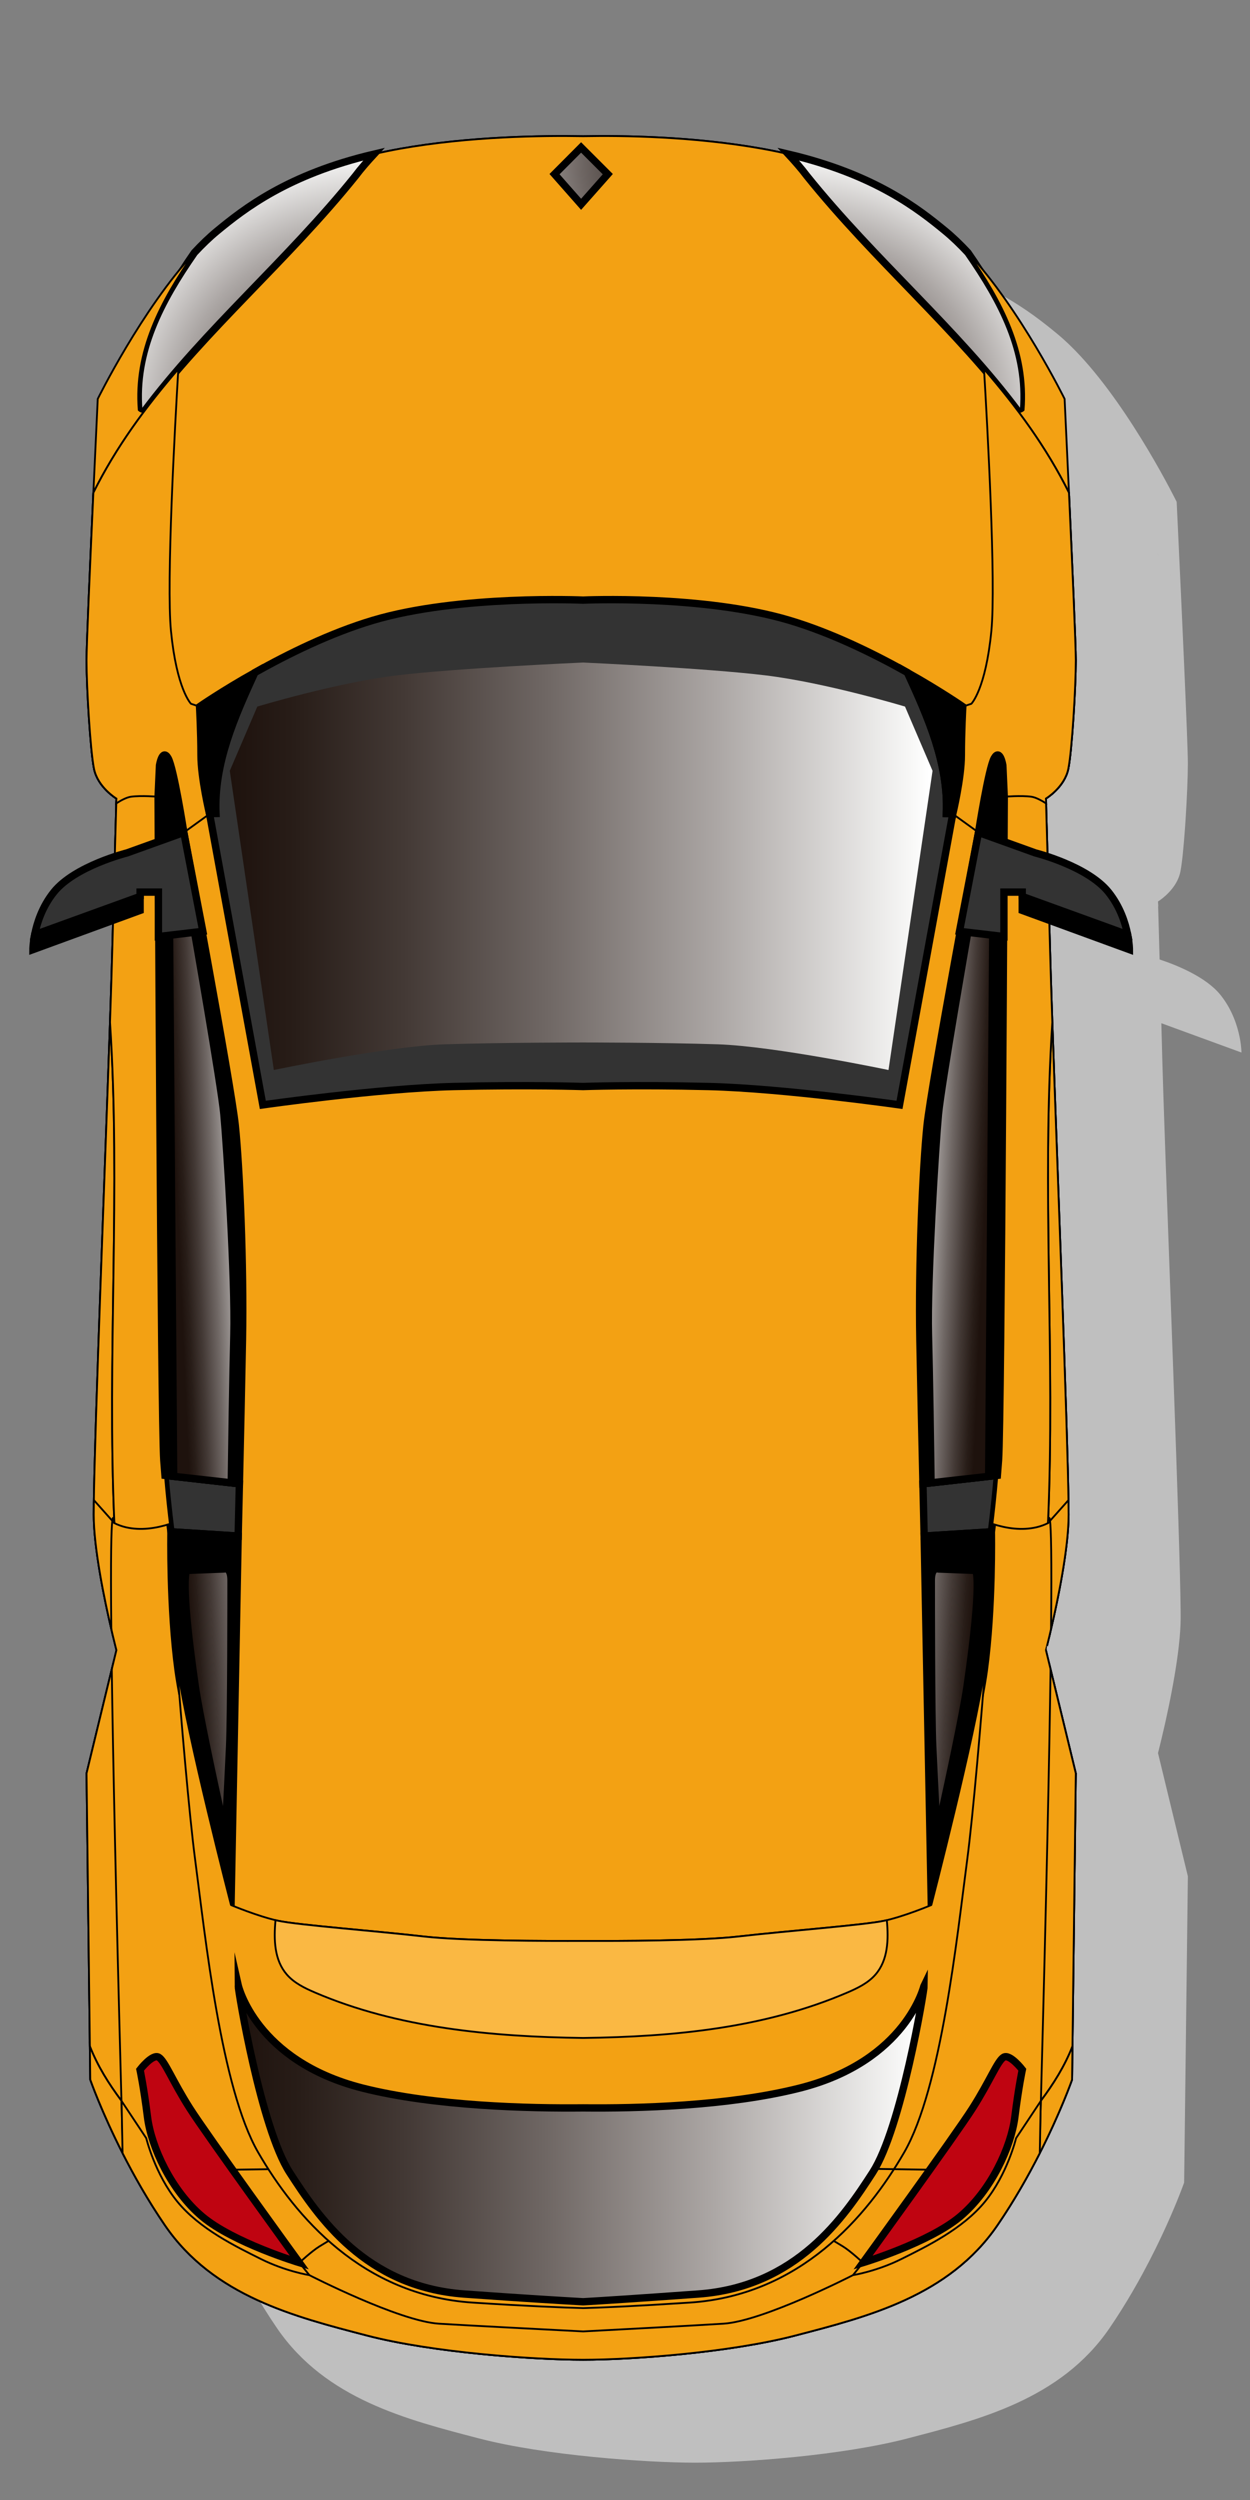 <?xml version="1.0" encoding="iso-8859-1"?>
<!-- Generator: Adobe Illustrator 16.0.2, SVG Export Plug-In . SVG Version: 6.00 Build 0)  -->
<!DOCTYPE svg PUBLIC "-//W3C//DTD SVG 1.1//EN" "http://www.w3.org/Graphics/SVG/1.1/DTD/svg11.dtd">
<svg version="1.1" id="Layer_1" xmlns="http://www.w3.org/2000/svg" xmlns:xlink="http://www.w3.org/1999/xlink" x="0px" y="0px"
	 width="170px" height="340px" viewBox="0 0 170 340" style="enable-background:new 0 0 170 340;" xml:space="preserve">
<rect x="0" y="0" width="170" height="340" fill="#808080" stroke="none"/>
<path style="fill:#BFBFBF;" d="M30.52,142.972c-0.008,0.286-0.017,0.588-0.024,0.897c-0.003,0.11-0.006,0.225-0.01,0.338
	c-0.006,0.232-0.013,0.468-0.021,0.711c-0.002,0.084-0.005,0.168-0.007,0.253c-0.009,0.281-0.017,0.571-0.026,0.866
	c-0.003,0.085-0.005,0.168-0.008,0.255c-0.011,0.35-0.021,0.71-0.032,1.078c-0.005,0.122-0.009,0.25-0.013,0.374
	c-0.009,0.291-0.019,0.585-0.028,0.886c-0.003,0.102-0.007,0.206-0.011,0.309c-0.01,0.321-0.021,0.648-0.031,0.98
	c-0.004,0.104-0.007,0.206-0.011,0.311c-0.028,0.899-0.061,1.834-0.094,2.805c-0.043,1.259-0.089,2.575-0.136,3.938
	c-0.001,0.021-0.002,0.042-0.003,0.063c-0.071,2.034-0.148,4.173-0.228,6.385c-0.001,0.036-0.003,0.072-0.004,0.107
	c-0.104,2.894-0.214,5.912-0.326,8.983c-0.009,0.235-0.017,0.469-0.025,0.703c-0.038,1.035-0.076,2.073-0.114,3.116
	c-0.219,6.021-0.442,12.14-0.642,17.854c-0.001,0.016-0.002,0.033-0.002,0.049c-0.026,0.747-0.053,1.484-0.078,2.217
	c0,0.008,0,0.016,0,0.023c-0.155,4.473-0.294,8.641-0.403,12.251c0,0.002,0,0.003,0,0.005c-0.128,4.209-0.215,7.652-0.243,9.928
	v0.01c-0.001,0.139-0.003,0.275-0.004,0.405c0,0.015,0,0.027-0.001,0.04c-0.002,0.318-0.004,0.615-0.004,0.877
	c0,0.256,0.006,0.521,0.015,0.793c0.002,0.079,0.006,0.159,0.01,0.239c0.009,0.213,0.02,0.43,0.033,0.649
	c0.004,0.07,0.008,0.138,0.013,0.207c0.02,0.284,0.042,0.573,0.068,0.867c0.005,0.063,0.013,0.127,0.019,0.19
	c0.022,0.239,0.047,0.481,0.074,0.727c0.01,0.091,0.02,0.183,0.029,0.274c0.03,0.26,0.062,0.521,0.096,0.785
	c0.007,0.049,0.012,0.098,0.018,0.146c0.041,0.311,0.084,0.622,0.129,0.936c0.013,0.086,0.025,0.172,0.038,0.257
	c0.036,0.243,0.073,0.489,0.112,0.733c0.013,0.086,0.025,0.172,0.04,0.258c0.05,0.315,0.102,0.631,0.155,0.945
	c0.006,0.037,0.014,0.073,0.02,0.109c0.048,0.281,0.098,0.563,0.147,0.841c0.018,0.093,0.034,0.185,0.052,0.278
	c0.045,0.25,0.091,0.498,0.138,0.744c0.012,0.064,0.023,0.129,0.037,0.192c0.059,0.308,0.118,0.611,0.178,0.912
	c0.012,0.062,0.024,0.122,0.037,0.185c0.049,0.246,0.098,0.487,0.147,0.727c0.016,0.074,0.03,0.148,0.046,0.221
	c0.121,0.588,0.242,1.15,0.359,1.682c0.011,0.048,0.021,0.095,0.032,0.142c0.054,0.243,0.105,0.478,0.158,0.706
	c0.005,0.021,0.01,0.045,0.015,0.066c0.491,2.166,0.869,3.615,0.869,3.615l-4.063,16.762l0.509,41.651c0,0,0.021,0.062,0.059,0.166
	c0.006,0.019,0.012,0.031,0.019,0.052c0.046,0.125,0.11,0.301,0.196,0.527c0.009,0.025,0.021,0.053,0.03,0.078
	c0.036,0.096,0.075,0.198,0.117,0.309c0.013,0.033,0.025,0.066,0.04,0.102c0.048,0.125,0.1,0.258,0.155,0.4
	c0.009,0.021,0.017,0.039,0.024,0.062c0.067,0.168,0.139,0.349,0.215,0.539c0.01,0.024,0.021,0.051,0.032,0.075
	c0.064,0.162,0.134,0.332,0.206,0.508c0.021,0.052,0.043,0.105,0.065,0.158c0.072,0.174,0.147,0.354,0.227,0.541
	c0.017,0.041,0.034,0.08,0.052,0.123c0.099,0.234,0.203,0.479,0.313,0.731c0.006,0.013,0.012,0.028,0.018,0.041
	c0.099,0.228,0.203,0.466,0.31,0.707c0.03,0.067,0.061,0.136,0.091,0.203c0.095,0.212,0.191,0.429,0.292,0.649
	c0.027,0.061,0.054,0.119,0.082,0.181c0.256,0.562,0.531,1.153,0.825,1.769c0.036,0.073,0.072,0.148,0.109,0.223
	c0.116,0.242,0.236,0.488,0.358,0.736c0.039,0.078,0.076,0.156,0.114,0.234c0.145,0.29,0.29,0.583,0.441,0.88l0.001,0.003
	c0.376,0.739,0.775,1.502,1.197,2.282c0.017,0.033,0.035,0.065,0.053,0.099c0.415,0.766,0.852,1.545,1.311,2.336
	c0.025,0.045,0.052,0.088,0.076,0.131c0.462,0.793,0.944,1.593,1.448,2.396c0.022,0.035,0.044,0.07,0.066,0.104
	c0.517,0.821,1.054,1.646,1.615,2.465c6.604,9.652,17.667,12.433,27.46,14.988c8.931,2.33,22.756,3.295,29.373,3.299
	c-0.015,0-0.015,0,0.038,0s0.054,0,0.037,0c6.616-0.004,19.909-0.969,28.839-3.299c9.793-2.556,20.857-5.336,27.46-14.988
	c0.562-0.819,1.1-1.644,1.615-2.465c0.022-0.033,0.045-0.068,0.067-0.104c0.504-0.804,0.985-1.604,1.448-2.396
	c0.024-0.043,0.05-0.086,0.075-0.131c0.459-0.791,0.897-1.572,1.313-2.34c0.016-0.031,0.033-0.061,0.049-0.091
	c0.592-1.095,1.14-2.157,1.64-3.169c0.039-0.078,0.077-0.156,0.115-0.234c0.123-0.248,0.242-0.494,0.359-0.736
	c0.036-0.074,0.073-0.149,0.107-0.223c0.295-0.615,0.57-1.207,0.827-1.769c0.027-0.062,0.054-0.119,0.08-0.179
	c0.104-0.226,0.202-0.445,0.298-0.661c0.027-0.063,0.056-0.124,0.082-0.185c0.108-0.246,0.214-0.486,0.314-0.717
	c0.006-0.013,0.012-0.027,0.017-0.04c0.11-0.253,0.214-0.497,0.313-0.731c0.018-0.043,0.035-0.082,0.052-0.123
	c0.079-0.188,0.154-0.367,0.226-0.541c0.022-0.053,0.044-0.106,0.065-0.158c0.073-0.176,0.142-0.346,0.207-0.508
	c0.01-0.024,0.021-0.051,0.031-0.075c0.077-0.19,0.148-0.371,0.216-0.539c0.008-0.022,0.015-0.041,0.023-0.062
	c0.057-0.143,0.107-0.275,0.156-0.4c0.014-0.034,0.026-0.067,0.039-0.1c0.045-0.119,0.088-0.229,0.126-0.332
	c0.006-0.015,0.012-0.03,0.019-0.045c0.087-0.232,0.153-0.412,0.199-0.539c0.008-0.021,0.013-0.033,0.02-0.052
	c0.038-0.104,0.059-0.166,0.059-0.166l0.056-4.528l0.452-37.123l-2.811-11.594l-1.252-5.168c0,0,0.027-0.104,0.076-0.298
	c0.031-0.129,0.075-0.298,0.126-0.503c0.157-0.635,0.395-1.615,0.667-2.814c0.005-0.021,0.01-0.043,0.015-0.065
	c0.03-0.134,0.061-0.267,0.091-0.406c0.024-0.104,0.048-0.216,0.072-0.323c0.007-0.035,0.015-0.068,0.023-0.103
	c0.119-0.546,0.243-1.124,0.369-1.728c0.011-0.051,0.021-0.104,0.032-0.155c0.052-0.255,0.105-0.515,0.158-0.776
	c0.011-0.057,0.022-0.111,0.034-0.169c0.061-0.307,0.122-0.616,0.182-0.932c0.008-0.042,0.017-0.084,0.023-0.126
	c0.051-0.268,0.101-0.537,0.15-0.809c0.016-0.084,0.031-0.168,0.047-0.252c0.053-0.293,0.104-0.587,0.154-0.882
	c0.004-0.024,0.009-0.048,0.014-0.071c0.054-0.32,0.106-0.641,0.157-0.961c0.014-0.08,0.025-0.158,0.037-0.238
	c0.04-0.252,0.079-0.506,0.116-0.758c0.011-0.08,0.023-0.158,0.035-0.237c0.045-0.317,0.089-0.634,0.13-0.947
	c0.005-0.042,0.01-0.083,0.016-0.125c0.034-0.271,0.067-0.541,0.098-0.808c0.01-0.088,0.02-0.176,0.028-0.262
	c0.027-0.248,0.053-0.494,0.075-0.738c0.006-0.062,0.012-0.123,0.019-0.185c0.026-0.296,0.049-0.586,0.068-0.87
	c0.004-0.066,0.007-0.132,0.013-0.197c0.014-0.225,0.024-0.445,0.033-0.662c0.003-0.077,0.007-0.155,0.01-0.231
	c0.009-0.272,0.015-0.539,0.015-0.796c0-0.268-0.002-0.572-0.005-0.898v-0.006c-0.047-5.16-0.459-17.396-0.94-30.839
	c-0.036-0.985-0.072-1.978-0.107-2.975s-0.072-1.998-0.108-3c-0.018-0.502-0.037-1.003-0.055-1.505
	c-0.091-2.51-0.184-5.024-0.274-7.506c-0.034-0.935-0.067-1.863-0.101-2.786c-0.026-0.714-0.052-1.422-0.078-2.127
	c-0.009-0.261-0.02-0.522-0.028-0.782c-0.019-0.509-0.037-1.015-0.055-1.518c-0.01-0.266-0.02-0.53-0.029-0.795
	c-0.017-0.465-0.033-0.928-0.05-1.388c-0.006-0.172-0.013-0.345-0.019-0.516c-0.052-1.433-0.103-2.835-0.15-4.198
	c-0.001-0.026-0.002-0.053-0.003-0.08c-0.024-0.689-0.048-1.368-0.072-2.035c0-0.021-0.001-0.042-0.002-0.063
	c-0.048-1.363-0.093-2.679-0.136-3.938c-0.05-1.455-0.096-2.832-0.139-4.122c-0.003-0.09-0.005-0.181-0.008-0.271
	c-0.042-1.283-0.079-2.477-0.11-3.563c0-0.016,0-0.033-0.001-0.05c-0.011-0.325-0.02-0.639-0.027-0.944
	c-0.002-0.054-0.003-0.109-0.005-0.162c-0.009-0.329-0.019-0.648-0.025-0.952c-0.035-1.323-0.067-2.588-0.101-3.81l10.896,3.987
	c0,0,0-0.818-0.237-2.035c-0.308-1.564-1.007-3.788-2.606-5.786c-1.976-2.471-6.008-4.081-8.287-4.834
	c-0.064-2.364-0.119-4.281-0.157-5.622c-0.02-0.703-0.034-1.232-0.046-1.614c0.008,0.005,0.016,0.009,0.022,0.013
	c-0.026-0.429-0.04-0.659-0.04-0.664v-0.002c0,0,0.486-0.291,1.075-0.832c0.758-0.695,1.686-1.802,1.972-3.231
	c0.031-0.152,0.061-0.328,0.091-0.522c0.002-0.009,0.003-0.014,0.004-0.023c0.012-0.068,0.021-0.151,0.032-0.223
	c0.018-0.125,0.036-0.248,0.054-0.386c0.016-0.116,0.03-0.243,0.046-0.367c0.014-0.119,0.028-0.236,0.043-0.363
	c0.016-0.142,0.031-0.293,0.048-0.444c0.008-0.083,0.017-0.159,0.025-0.245h-0.001c0.102-0.991,0.196-2.127,0.282-3.325
	c0.026-0.358,0.051-0.721,0.075-1.086c0.189-2.921,0.316-5.969,0.316-7.747c0-1.402-0.236-7.231-0.523-13.776
	c-0.079-1.785-0.161-3.624-0.243-5.44c-0.054-1.211-0.109-2.412-0.162-3.581c-0.317-6.945-0.595-12.759-0.595-12.759
	s-5.991-12.197-13.145-19.893c-1.018-1.095-2.059-2.1-3.109-2.964c-3.579-2.945-9.532-7.674-21.324-10.439
	c-1.133-0.266-2.319-0.514-3.565-0.736c-9.352-1.67-18.877-1.803-24.336-1.698c-5.459-0.105-15.519,0.028-24.871,1.698
	c-1.247,0.222-2.432,0.47-3.564,0.736c-11.792,2.765-17.746,7.494-21.324,10.439c-1.051,0.864-2.093,1.869-3.111,2.964
	c-7.151,7.696-13.143,19.893-13.143,19.893s-0.277,5.814-0.595,12.759c-0.429,9.352-0.93,20.757-0.93,22.797
	c0,2.743,0.303,8.499,0.675,12.158h-0.001c0.009,0.088,0.018,0.166,0.026,0.251c0.016,0.149,0.031,0.297,0.047,0.437
	c0.015,0.129,0.029,0.247,0.043,0.368c0.016,0.122,0.03,0.249,0.046,0.363c0.018,0.137,0.035,0.259,0.054,0.383
	c0.012,0.083,0.023,0.173,0.036,0.249c0.029,0.194,0.06,0.37,0.091,0.522c0.508,2.54,3.047,4.063,3.047,4.063
	s-0.014,0.232-0.04,0.666c0.007-0.004,0.014-0.008,0.021-0.013c-0.031,1.11-0.104,3.632-0.202,7.236
	c-2.279,0.753-6.312,2.363-8.288,4.834c-1.599,1.998-2.298,4.222-2.605,5.786c-0.238,1.217-0.238,2.035-0.238,2.035l10.897-3.987
	C30.587,140.384,30.554,141.649,30.52,142.972 M159.219,78.365c-0.024-0.045-0.052-0.09-0.076-0.135
	c-0.037-0.065-0.069-0.134-0.106-0.199C159.1,78.143,159.158,78.254,159.219,78.365 M157.669,75.735
	c-0.063-0.101-0.127-0.202-0.189-0.303c-0.053-0.084-0.101-0.171-0.153-0.254C157.442,75.362,157.554,75.55,157.669,75.735
	 M94.55,334.926c0.086,0,0.042,0.002,0,0.002C94.507,334.928,94.464,334.926,94.55,334.926 M29.422,78.232
	c-0.024,0.044-0.052,0.088-0.077,0.133c0.063-0.11,0.121-0.223,0.184-0.333C29.491,78.097,29.459,78.167,29.422,78.232
	 M30.896,75.735c0.114-0.185,0.226-0.373,0.343-0.557c-0.053,0.084-0.102,0.171-0.153,0.254
	C31.022,75.533,30.959,75.634,30.896,75.735"/>
<path style="fill:#FEF673;" d="M145.33,205.99c0-9.941-2.107-60.961-2.528-77.018c-0.318-12.198-0.556-20.366-0.556-20.366
	s2.539-1.524,3.047-4.064s1.017-11.175,1.017-14.731c0-2.04-0.501-13.445-0.93-22.797c-8.366-16.84-23.57-28.076-35.638-43.078
	c-0.772-1.029-1.642-2.009-2.535-2.977c-1.133-0.266-2.318-0.513-3.564-0.736c-9.353-1.67-18.877-1.803-24.336-1.698
	c-5.459-0.105-15.52,0.028-24.87,1.698c-1.247,0.223-2.434,0.47-3.566,0.736c-0.893,0.968-1.763,1.948-2.535,2.977
	C36.27,38.938,21.064,50.174,12.697,67.014c-0.427,9.352-0.929,20.757-0.929,22.797c0,3.556,0.508,12.191,1.016,14.731
	s3.048,4.064,3.048,4.064s-0.236,8.168-0.556,20.366c-0.421,16.057-2.529,67.077-2.529,77.018c0,6.613,3.085,18.428,3.085,18.428
	l-4.063,16.762l0.508,41.652c0,0,3.556,10.158,10.159,19.809c6.603,9.652,17.667,12.433,27.46,14.988
	c8.93,2.33,22.756,3.295,29.373,3.299c-0.016,0-0.015,0,0.038,0c0.052,0,0.053,0,0.037,0c6.615-0.004,19.908-0.969,28.839-3.299
	c9.793-2.556,20.856-5.336,27.46-14.988c6.604-9.65,10.158-19.809,10.158-19.809l0.509-41.652l-4.063-16.762
	C142.246,224.418,145.33,212.604,145.33,205.99 M79.307,320.928c-0.043,0-0.087,0,0-0.002
	C79.393,320.928,79.35,320.928,79.307,320.928"/>
<path style="fill:none;stroke:#000000;stroke-width:0.25;stroke-miterlimit:10;" d="M145.33,205.99
	c0-9.941-2.107-60.961-2.528-77.018c-0.318-12.198-0.556-20.366-0.556-20.366s2.539-1.524,3.047-4.064s1.017-11.175,1.017-14.731
	c0-2.04-0.501-13.445-0.93-22.797c-8.366-16.84-23.57-28.076-35.638-43.078c-0.772-1.029-1.642-2.009-2.535-2.977
	c-1.133-0.266-2.318-0.513-3.564-0.736c-9.353-1.67-18.877-1.803-24.336-1.698c-5.459-0.105-15.52,0.028-24.87,1.698
	c-1.247,0.223-2.434,0.47-3.566,0.736c-0.893,0.968-1.763,1.948-2.535,2.977C36.27,38.938,21.064,50.174,12.697,67.014
	c-0.427,9.352-0.929,20.757-0.929,22.797c0,3.556,0.508,12.191,1.016,14.731s3.048,4.064,3.048,4.064s-0.236,8.168-0.556,20.366
	c-0.421,16.057-2.529,67.077-2.529,77.018c0,6.613,3.085,18.428,3.085,18.428l-4.063,16.762l0.508,41.652
	c0,0,3.556,10.158,10.159,19.809c6.603,9.652,17.667,12.433,27.46,14.988c8.93,2.33,22.756,3.295,29.373,3.299
	c-0.016,0-0.015,0,0.038,0c0.052,0,0.053,0,0.037,0c6.615-0.004,19.908-0.969,28.839-3.299c9.793-2.556,20.856-5.336,27.46-14.988
	c6.604-9.65,10.158-19.809,10.158-19.809l0.509-41.652l-4.063-16.762C142.246,224.418,145.33,212.604,145.33,205.99z
	 M79.307,320.928c-0.043,0-0.087,0,0-0.002C79.393,320.928,79.35,320.928,79.307,320.928z"/>
<path style="fill:#F3A113;" d="M145.33,205.99c0-9.941-2.107-60.961-2.528-77.018c-0.318-12.198-0.556-20.366-0.556-20.366
	s2.539-1.524,3.047-4.064s1.017-11.175,1.017-14.731c0-2.04-0.501-13.445-0.93-22.797c-8.366-16.84-23.57-28.076-35.638-43.078
	c-0.772-1.029-1.642-2.009-2.535-2.977c-1.133-0.266-2.318-0.513-3.564-0.736c-9.353-1.67-18.877-1.803-24.336-1.698
	c-5.459-0.105-15.52,0.028-24.87,1.698c-1.247,0.223-2.434,0.47-3.566,0.736c-0.893,0.968-1.763,1.948-2.535,2.977
	C36.27,38.938,21.064,50.174,12.697,67.014c-0.427,9.352-0.929,20.757-0.929,22.797c0,3.556,0.508,12.191,1.016,14.731
	s3.048,4.064,3.048,4.064s-0.236,8.168-0.556,20.366c-0.421,16.057-2.529,67.077-2.529,77.018c0,6.613,3.085,18.428,3.085,18.428
	l-4.063,16.762l0.508,41.652c0,0,3.556,10.158,10.159,19.809c6.603,9.652,17.667,12.433,27.46,14.988
	c8.93,2.33,22.756,3.295,29.373,3.299c-0.016,0-0.015,0,0.038,0c0.052,0,0.053,0,0.037,0c6.615-0.004,19.908-0.969,28.839-3.299
	c9.793-2.556,20.856-5.336,27.46-14.988c6.604-9.65,10.158-19.809,10.158-19.809l0.509-41.652l-4.063-16.762
	C142.246,224.418,145.33,212.604,145.33,205.99 M79.307,320.928c-0.043,0-0.087,0,0-0.002
	C79.393,320.928,79.35,320.928,79.307,320.928"/>
<path style="fill:none;stroke:#000000;stroke-width:0.25;stroke-miterlimit:10;" d="M145.33,205.99
	c0-9.941-2.107-60.961-2.528-77.018c-0.318-12.198-0.556-20.366-0.556-20.366s2.539-1.524,3.047-4.064s1.017-11.175,1.017-14.731
	c0-2.04-0.501-13.445-0.93-22.797c-8.366-16.84-23.57-28.076-35.638-43.078c-0.772-1.029-1.642-2.009-2.535-2.977
	c-1.133-0.266-2.318-0.513-3.564-0.736c-9.353-1.67-18.877-1.803-24.336-1.698c-5.459-0.105-15.52,0.028-24.87,1.698
	c-1.247,0.223-2.434,0.47-3.566,0.736c-0.893,0.968-1.763,1.948-2.535,2.977C36.27,38.938,21.064,50.174,12.697,67.014
	c-0.427,9.352-0.929,20.757-0.929,22.797c0,3.556,0.508,12.191,1.016,14.731s3.048,4.064,3.048,4.064s-0.236,8.168-0.556,20.366
	c-0.421,16.057-2.529,67.077-2.529,77.018c0,6.613,3.085,18.428,3.085,18.428l-4.063,16.762l0.508,41.652
	c0,0,3.556,10.158,10.159,19.809c6.603,9.652,17.667,12.433,27.46,14.988c8.93,2.33,22.756,3.295,29.373,3.299
	c-0.016,0-0.015,0,0.038,0c0.052,0,0.053,0,0.037,0c6.615-0.004,19.908-0.969,28.839-3.299c9.793-2.556,20.856-5.336,27.46-14.988
	c6.604-9.65,10.158-19.809,10.158-19.809l0.509-41.652l-4.063-16.762C142.246,224.418,145.33,212.604,145.33,205.99z
	 M79.307,320.928c-0.043,0-0.087,0,0-0.002C79.393,320.928,79.35,320.928,79.307,320.928z"/>
<path style="fill:none;stroke:#000000;stroke-width:0.25;stroke-miterlimit:10;" d="M23.25,215.715c0,0,0.07,0.993,0.195,2.666
	c-0.046-0.902-0.082-1.777-0.109-2.611L23.25,215.715z"/>
<path style="fill:#333333;" d="M22.437,200.65c0.371,4.432,0.813,7.674,0.813,7.674l9.141,0.584c0,0,0.07-2.943,0.166-7.117
	L22.437,200.65z"/>
<path style="fill:none;stroke:#000000;stroke-miterlimit:10;" d="M22.437,200.65c0.371,4.432,0.813,7.674,0.813,7.674l9.141,0.584
	c0,0,0.07-2.943,0.166-7.117L22.437,200.65z"/>
<path style="fill:#F3A113;" d="M15.555,207.146c-1.004-22.756,0.882-45.502-0.595-68.111c-0.691,20.279-2.079,55.23-2.204,65.633"/>
<path style="fill:none;stroke:#000000;stroke-width:0.25;stroke-miterlimit:10;" d="M15.555,207.146
	c-1.004-22.756,0.882-45.502-0.595-68.111c-0.691,20.279-2.079,55.23-2.204,65.633"/>
<path style="fill:#F3A113;" d="M22.437,200.65c-0.055-0.66-0.108-1.346-0.159-2.051c-0.389-5.445-0.777-90.244-0.777-90.244
	l0.18-3.967c-0.005-0.02-0.009-0.04-0.014-0.06c-0.449-1.88-1.243-4.09-3.133-4.493c-1.056-0.226-2.127,0.218-3.115,0.651
	c-0.999,0.438-2.03,0.912-2.977,1.483c0.11,1.087,0.227,1.991,0.342,2.573c0.509,2.54,3.049,4.064,3.049,4.064
	s-0.237,8.168-0.557,20.366c-0.066,2.564-0.177,6.024-0.314,10.063c1.475,22.609-0.409,45.355,0.594,68.112
	c0.502,0.244,1.029,0.438,1.568,0.562c1.977,0.454,4.052,0.166,5.989-0.461C22.953,205.942,22.68,203.555,22.437,200.65"/>
<path style="fill:none;stroke:#000000;stroke-width:0.25;stroke-miterlimit:10;" d="M22.437,200.65
	c-0.055-0.66-0.108-1.346-0.159-2.051c-0.389-5.445-0.777-90.244-0.777-90.244l0.18-3.967c-0.005-0.02-0.009-0.04-0.014-0.06
	c-0.449-1.88-1.243-4.09-3.133-4.493c-1.056-0.226-2.127,0.218-3.115,0.651c-0.999,0.438-2.03,0.912-2.977,1.483
	c0.11,1.087,0.227,1.991,0.342,2.573c0.509,2.54,3.049,4.064,3.049,4.064s-0.237,8.168-0.557,20.366
	c-0.066,2.564-0.177,6.024-0.314,10.063c1.475,22.609-0.409,45.355,0.594,68.112c0.502,0.244,1.029,0.438,1.568,0.562
	c1.977,0.454,4.052,0.166,5.989-0.461C22.953,205.942,22.68,203.555,22.437,200.65z"/>
<g>
	<defs>
		<path id="SVGID_1_" d="M29.546,31.398c-1.05,0.864-2.093,1.869-3.11,2.964c-4.646,6.689-8.198,13.45-7.563,21.407
			c0.156,0.157,0.387,0.239,0.654,0.285c8.446-11.31,19.55-20.607,28.808-32.118c0.772-1.028,1.642-2.008,2.536-2.977
			C39.078,23.724,33.125,28.453,29.546,31.398"/>
	</defs>
	<clipPath id="SVGID_2_">
		<use xlink:href="#SVGID_1_"  style="overflow:visible;"/>
	</clipPath>
	
		<radialGradient id="SVGID_3_" cx="-313.463" cy="579.089" r="1" gradientTransform="matrix(-24.773 -28.643 -28.643 24.773 8871.055 -23266.234)" gradientUnits="userSpaceOnUse">
		<stop  offset="0" style="stop-color:#1E120D"/>
		<stop  offset="0.09" style="stop-color:#281D18"/>
		<stop  offset="0.246" style="stop-color:#433935"/>
		<stop  offset="0.452" style="stop-color:#6F6764"/>
		<stop  offset="0.698" style="stop-color:#ACA7A5"/>
		<stop  offset="0.976" style="stop-color:#F8F8F7"/>
		<stop  offset="1" style="stop-color:#FFFFFF"/>
	</radialGradient>
	<polygon style="clip-path:url(#SVGID_2_);fill:url(#SVGID_3_);" points="32.201,72.201 0.873,35.977 36.906,4.813 68.235,41.036 	
		"/>
</g>
<path style="fill:none;stroke:#000000;stroke-miterlimit:10;" d="M50.87,20.959c-11.792,2.766-17.745,7.495-21.324,10.439
	c-1.051,0.865-2.092,1.869-3.109,2.965c-4.647,6.688-8.2,13.449-7.563,21.407c0.156,0.156,0.386,0.238,0.654,0.284
	c8.447-11.31,19.55-20.606,28.808-32.117C49.107,22.908,49.978,21.928,50.87,20.959z"/>
<path style="fill:#F3A113;" d="M26.436,34.362c-7.151,7.696-13.144,19.893-13.144,19.893s-0.277,5.814-0.594,12.759
	c1.946-3.918,4.267-7.531,6.829-10.961c-0.268-0.045-0.497-0.128-0.654-0.284C18.237,47.813,21.789,41.051,26.436,34.362"/>
<path style="fill:none;stroke:#000000;stroke-width:0.25;stroke-miterlimit:10;" d="M26.436,34.362
	c-7.151,7.696-13.144,19.893-13.144,19.893s-0.277,5.814-0.594,12.759c1.946-3.918,4.267-7.531,6.829-10.961
	c-0.268-0.045-0.497-0.128-0.654-0.284C18.237,47.813,21.789,41.051,26.436,34.362z"/>
<path style="fill:#F3A113;" d="M28.501,110.689c0,0-1.167-4.862-1.167-7.974c0-3.112-0.194-6.613-0.194-6.613l-1.167-0.389
	c0,0-1.944-1.945-2.723-9.919c-0.636-6.519,0.547-27.982,1.001-35.6c-4.448,5.158-8.467,10.607-11.553,16.82
	c-0.428,9.352-0.931,20.757-0.931,22.797c0,3.556,0.509,12.191,1.017,14.731c0.508,2.539,3.048,4.063,3.048,4.063
	s-0.015,0.232-0.041,0.666c0.678-0.432,1.433-0.833,2.013-0.916c1.361-0.194,3.695,0,3.695,0l0.195-4.279
	c0,0,0.389-2.334,1.167-0.972C23.639,104.466,25,113.218,25,113.218L28.501,110.689z"/>
<path style="fill:none;stroke:#000000;stroke-width:0.25;stroke-miterlimit:10;" d="M28.501,110.689c0,0-1.167-4.862-1.167-7.974
	c0-3.112-0.194-6.613-0.194-6.613l-1.167-0.389c0,0-1.944-1.945-2.723-9.919c-0.636-6.519,0.547-27.982,1.001-35.6
	c-4.448,5.158-8.467,10.607-11.553,16.82c-0.428,9.352-0.931,20.757-0.931,22.797c0,3.556,0.509,12.191,1.017,14.731
	c0.508,2.539,3.048,4.063,3.048,4.063s-0.015,0.232-0.041,0.666c0.678-0.432,1.433-0.833,2.013-0.916c1.361-0.194,3.695,0,3.695,0
	l0.195-4.279c0,0,0.389-2.334,1.167-0.972C23.639,104.466,25,113.218,25,113.218L28.501,110.689z"/>
<path d="M34.659,91.472c-4.499,2.53-7.52,4.631-7.52,4.631s0.194,3.501,0.194,6.613c0,3.112,1.167,7.974,1.167,7.974l0.007,0.033
	c0.262-0.056,0.545-0.092,0.863-0.092C29.074,103.8,31.903,97.49,34.659,91.472"/>
<path style="fill:none;stroke:#000000;stroke-miterlimit:10;" d="M34.659,91.472c-4.499,2.53-7.52,4.631-7.52,4.631
	s0.194,3.501,0.194,6.613c0,3.112,1.167,7.974,1.167,7.974l0.007,0.033c0.262-0.056,0.545-0.092,0.863-0.092
	C29.074,103.8,31.903,97.49,34.659,91.472z"/>
<path d="M32.975,182.263c0.193-10.308-0.39-23.533-0.973-29.174c-0.584-5.64-7.002-39.87-7.002-39.87s-1.361-8.753-2.14-10.114
	s-1.167,0.972-1.167,0.972l-0.194,4.279c0,0,0.39,84.798,0.778,90.244c0.05,0.706,0.104,1.391,0.159,2.051l10.12,1.141
	C32.687,196.127,32.862,188.196,32.975,182.263"/>
<path style="fill:none;stroke:#000000;stroke-miterlimit:10;" d="M32.975,182.263c0.193-10.308-0.39-23.533-0.973-29.174
	c-0.584-5.64-7.002-39.87-7.002-39.87s-1.361-8.753-2.14-10.114s-1.167,0.972-1.167,0.972l-0.194,4.279
	c0,0,0.39,84.798,0.778,90.244c0.05,0.706,0.104,1.391,0.159,2.051l10.12,1.141C32.687,196.127,32.862,188.196,32.975,182.263z"/>
<g>
	<defs>
		<path id="SVGID_4_" d="M23.055,126.638l0.563,74.145l7.835,0.883c0.063-4.727,0.21-14.795,0.355-20.182
			c0.194-7.195-0.973-25.867-1.361-29.951c-0.39-4.084-4.084-25.284-4.084-25.284L23.055,126.638z"/>
	</defs>
	<clipPath id="SVGID_5_">
		<use xlink:href="#SVGID_4_"  style="overflow:visible;"/>
	</clipPath>
	
		<linearGradient id="SVGID_6_" gradientUnits="userSpaceOnUse" x1="-337.788" y1="554.583" x2="-336.788" y2="554.583" gradientTransform="matrix(10.611 -0.452 -0.452 -10.611 3859.108 5896.234)">
		<stop  offset="0" style="stop-color:#1E120D"/>
		<stop  offset="0.09" style="stop-color:#281D18"/>
		<stop  offset="0.246" style="stop-color:#433935"/>
		<stop  offset="0.452" style="stop-color:#6F6764"/>
		<stop  offset="0.698" style="stop-color:#ACA7A5"/>
		<stop  offset="0.976" style="stop-color:#F8F8F7"/>
		<stop  offset="1" style="stop-color:#FFFFFF"/>
	</linearGradient>
	<polygon style="clip-path:url(#SVGID_5_);fill:url(#SVGID_6_);" points="19.852,126.385 31.986,125.869 35.205,201.529 
		23.071,202.046 	"/>
</g>
<path style="fill:none;stroke:#000000;stroke-miterlimit:10;" d="M31.452,201.666c0.064-4.727,0.21-14.796,0.355-20.182
	c0.194-7.196-0.973-25.867-1.361-29.951c-0.389-4.085-4.085-25.284-4.085-25.284l-3.306,0.389l0.562,74.145L31.452,201.666z"/>
<path style="fill:#86B541;" d="M15.2,227.022l-3.432,14.157l0.453,37.123c1.049,2.676,2.559,5.088,4.296,7.41
	C15.751,257.221,15.366,238.825,15.2,227.022"/>
<path style="fill:#F3A113;stroke:#000000;stroke-width:0.25;stroke-miterlimit:10;" d="M15.2,227.022l-3.432,14.157l0.453,37.123
	c1.049,2.676,2.559,5.088,4.296,7.41C15.751,257.221,15.366,238.825,15.2,227.022z"/>
<path style="fill:#86B541;" d="M12.221,278.302l0.055,4.53c0,0,1.527,4.361,4.438,10.083c-0.068-2.472-0.133-4.867-0.196-7.202
	C14.781,283.391,13.271,280.979,12.221,278.302"/>
<path style="fill:#F3A113;stroke:#000000;stroke-width:0.25;stroke-miterlimit:10;" d="M12.221,278.302l0.055,4.53
	c0,0,1.527,4.361,4.438,10.083c-0.068-2.472-0.133-4.867-0.196-7.202C14.781,283.391,13.271,280.979,12.221,278.302z"/>
<path style="fill:#FEF566;" d="M15.273,206.831l0.28,0.316C15.554,207.147,15.402,205.778,15.273,206.831"/>
<path style="fill:none;stroke:#000000;stroke-width:0.25;stroke-miterlimit:10;" d="M15.273,206.831l0.28,0.316
	C15.554,207.147,15.402,205.778,15.273,206.831z"/>
<path style="fill:#78AD2C;" d="M12.747,205.99c0,4.576,1.478,11.643,2.388,15.561c-0.101-10.069,0.008-13.648,0.139-14.719
	l-2.508-2.816C12.754,204.784,12.747,205.451,12.747,205.99"/>
<path style="fill:#F3A113;stroke:#000000;stroke-width:0.25;stroke-miterlimit:10;" d="M12.747,205.99
	c0,4.576,1.478,11.643,2.388,15.561c-0.101-10.069,0.008-13.648,0.139-14.719l-2.508-2.816
	C12.754,204.784,12.747,205.451,12.747,205.99z"/>
<path d="M23.25,208.324c0,0-0.194,10.309,0.972,18.866c1.167,8.557,7.197,31.896,7.197,31.896l0.972-50.179L23.25,208.324z"/>
<path style="fill:none;stroke:#000000;stroke-miterlimit:10;" d="M23.25,208.324c0,0-0.194,10.309,0.972,18.866
	c1.167,8.557,7.197,31.896,7.197,31.896l0.972-50.179L23.25,208.324z"/>
<path style="fill:none;stroke:#000000;stroke-width:0.25;stroke-miterlimit:10;" d="M23.336,215.77l-0.086-0.055
	c0,0,0.072,0.993,0.195,2.666C23.399,217.478,23.363,216.604,23.336,215.77z"/>
<g>
	<defs>
		<path id="SVGID_7_" d="M30.446,213.381l-5.058,0.194c0,0-0.972,0.973,1.167,15.754c0.54,3.731,2.45,12.608,3.455,17.188
			c0.099,0.448,0.754,0.395,0.777-0.063c0.13-2.597,0.319-6.377,0.436-8.956c0.194-4.279,0.194-20.616,0.194-22.561
			c0-1.39-0.496-1.588-0.779-1.588C30.525,213.35,30.446,213.381,30.446,213.381"/>
	</defs>
	<clipPath id="SVGID_8_">
		<use xlink:href="#SVGID_7_"  style="overflow:visible;"/>
	</clipPath>
	
		<linearGradient id="SVGID_9_" gradientUnits="userSpaceOnUse" x1="-334.483" y1="557.223" x2="-333.483" y2="557.223" gradientTransform="matrix(12.417 -0.677 -0.677 -12.417 4556.901 6922.792)">
		<stop  offset="0" style="stop-color:#1E120D"/>
		<stop  offset="0.09" style="stop-color:#281D18"/>
		<stop  offset="0.246" style="stop-color:#433935"/>
		<stop  offset="0.452" style="stop-color:#6F6764"/>
		<stop  offset="0.698" style="stop-color:#ACA7A5"/>
		<stop  offset="0.976" style="stop-color:#F8F8F7"/>
		<stop  offset="1" style="stop-color:#FFFFFF"/>
	</linearGradient>
	<polygon style="clip-path:url(#SVGID_8_);fill:url(#SVGID_9_);" points="22.589,213.449 31.397,212.969 33.246,246.866 
		24.438,247.347 	"/>
</g>
<path style="fill:none;stroke:#000000;stroke-miterlimit:10;" d="M25.39,213.576l5.057-0.195c0,0,0.972-0.389,0.972,1.556
	c0,1.945,0,18.283-0.193,22.562c-0.117,2.58-0.306,6.359-0.437,8.955c-0.022,0.459-0.679,0.514-0.777,0.065
	c-1.005-4.582-2.915-13.459-3.454-17.188C24.417,214.548,25.39,213.576,25.39,213.576z"/>
<path style="fill:#BF0411;" d="M19.043,281.479c0,0,1.692-2.201,2.539-1.693s1.862,3.217,4.233,6.942s14.901,20.996,14.901,20.996
	s-8.976-2.709-13.208-6.265c-4.233-3.557-6.942-9.482-7.45-13.547C19.551,283.85,19.043,281.479,19.043,281.479"/>
<path style="fill:none;stroke:#000000;stroke-miterlimit:10;" d="M19.043,281.479c0,0,1.692-2.201,2.539-1.693
	s1.862,3.217,4.233,6.942s14.901,20.996,14.901,20.996s-8.976-2.709-13.208-6.265c-4.233-3.557-6.942-9.482-7.45-13.547
	C19.551,283.85,19.043,281.479,19.043,281.479z"/>
<path style="fill:#333333;" d="M128.706,110.63c0.298-6.831-2.531-13.141-5.288-19.159c-4.414-2.483-10.252-5.378-16.063-7.109
	c-11.733-3.495-28.049-2.746-28.049-2.746s-16.852-0.749-28.584,2.746c-5.812,1.731-11.648,4.626-16.063,7.109
	c-2.756,6.018-5.585,12.328-5.288,19.159c-0.318,0-0.602,0.036-0.863,0.092l7.236,39.542c0,0,15.728-2.246,25.962-2.496
	c10.235-0.25,17.601,0,17.601,0s6.83-0.25,17.064,0c10.235,0.25,25.962,2.496,25.962,2.496l7.237-39.542
	C129.309,110.667,129.025,110.63,128.706,110.63"/>
<path style="fill:none;stroke:#000000;stroke-miterlimit:10;" d="M128.706,110.63c0.298-6.831-2.531-13.141-5.288-19.159
	c-4.414-2.483-10.252-5.378-16.063-7.109c-11.733-3.495-28.049-2.746-28.049-2.746s-16.852-0.749-28.584,2.746
	c-5.812,1.731-11.648,4.626-16.063,7.109c-2.756,6.018-5.585,12.328-5.288,19.159c-0.318,0-0.602,0.036-0.863,0.092l7.236,39.542
	c0,0,15.728-2.246,25.962-2.496c10.235-0.25,17.601,0,17.601,0s6.83-0.25,17.064,0c10.235,0.25,25.962,2.496,25.962,2.496
	l7.237-39.542C129.309,110.667,129.025,110.63,128.706,110.63z"/>
<path style="fill:none;stroke:#000000;stroke-width:0.25;stroke-miterlimit:10;" d="M42.07,309.417l-1.354-1.692
	c0,0,1.662-1.553,2.71-2.201c0.989-0.614,1.206-0.723,1.206-0.723"/>
<line style="fill:none;stroke:#000000;stroke-width:0.25;stroke-miterlimit:10;" x1="31.742" y1="295.081" x2="39.191" y2="294.968"/>
<path d="M4.479,129.149l14.575-5.333v-1.902l-14.336,5.2C4.479,128.331,4.479,129.149,4.479,129.149"/>
<path style="fill:none;stroke:#000000;stroke-miterlimit:10;" d="M4.479,129.149l14.575-5.333v-1.902l-14.336,5.2
	C4.479,128.331,4.479,129.149,4.479,129.149z"/>
<path style="fill:#333333;" d="M27.586,126.661L25,113.218l-7.724,2.778c0,0-7.109,1.778-9.953,5.333
	c-1.599,1.998-2.299,4.221-2.606,5.785l14.338-5.2v-0.585h2.488v6.043L27.586,126.661z"/>
<path style="fill:none;stroke:#000000;stroke-miterlimit:10;" d="M27.586,126.661L25,113.218l-7.724,2.778
	c0,0-7.109,1.778-9.953,5.333c-1.599,1.998-2.299,4.221-2.606,5.785l14.338-5.2v-0.585h2.488v6.043L27.586,126.661z"/>
<path style="fill:none;stroke:#000000;stroke-width:0.25;stroke-miterlimit:10;" d="M134.828,215.715c0,0-0.071,0.993-0.196,2.666
	c0.046-0.902,0.082-1.777,0.11-2.611L134.828,215.715z"/>
<path style="fill:#333333;" d="M135.641,200.65c-0.371,4.432-0.813,7.674-0.813,7.674l-9.142,0.584c0,0-0.069-2.943-0.166-7.117
	L135.641,200.65z"/>
<path style="fill:none;stroke:#000000;stroke-miterlimit:10;" d="M135.641,200.65c-0.371,4.432-0.813,7.674-0.813,7.674
	l-9.142,0.584c0,0-0.069-2.943-0.166-7.117L135.641,200.65z"/>
<path style="fill:#78AD2C;" d="M142.523,207.146c1.003-22.756-0.882-45.502,0.594-68.111c0.692,20.279,2.079,55.23,2.204,65.633"/>
<path style="fill:#F3A113;stroke:#000000;stroke-width:0.25;stroke-miterlimit:10;" d="M142.523,207.146
	c1.003-22.756-0.882-45.502,0.594-68.111c0.692,20.279,2.079,55.23,2.204,65.633"/>
<path style="fill:#78AD2C;" d="M135.641,200.65c0.056-0.66,0.109-1.346,0.159-2.051c0.39-5.445,0.778-90.244,0.778-90.244
	l-0.18-3.967c0.005-0.02,0.009-0.04,0.014-0.06c0.449-1.88,1.243-4.09,3.132-4.493c1.056-0.226,2.127,0.218,3.116,0.651
	c0.999,0.438,2.029,0.912,2.976,1.483c-0.109,1.087-0.226,1.991-0.342,2.573c-0.508,2.54-3.048,4.064-3.048,4.064
	s0.237,8.168,0.556,20.366c0.067,2.564,0.177,6.024,0.315,10.063c-1.476,22.609,0.409,45.355-0.594,68.112
	c-0.503,0.244-1.029,0.438-1.568,0.562c-1.978,0.454-4.052,0.166-5.99-0.461C135.125,205.942,135.398,203.555,135.641,200.65"/>
<path style="fill:#F3A113;stroke:#000000;stroke-width:0.25;stroke-miterlimit:10;" d="M135.641,200.65
	c0.056-0.66,0.109-1.346,0.159-2.051c0.39-5.445,0.778-90.244,0.778-90.244l-0.18-3.967c0.005-0.02,0.009-0.04,0.014-0.06
	c0.449-1.88,1.243-4.09,3.132-4.493c1.056-0.226,2.127,0.218,3.116,0.651c0.999,0.438,2.029,0.912,2.976,1.483
	c-0.109,1.087-0.226,1.991-0.342,2.573c-0.508,2.54-3.048,4.064-3.048,4.064s0.237,8.168,0.556,20.366
	c0.067,2.564,0.177,6.024,0.315,10.063c-1.476,22.609,0.409,45.355-0.594,68.112c-0.503,0.244-1.029,0.438-1.568,0.562
	c-1.978,0.454-4.052,0.166-5.99-0.461C135.125,205.942,135.398,203.555,135.641,200.65z"/>
<g>
	<defs>
		<path id="SVGID_10_" d="M109.742,23.936c9.259,11.511,20.361,20.808,28.809,32.118c0.268-0.046,0.497-0.128,0.654-0.285
			c0.636-7.957-2.916-14.718-7.563-21.407c-1.018-1.095-2.059-2.1-3.109-2.964c-3.58-2.945-9.532-7.674-21.325-10.439
			C108.101,21.928,108.97,22.908,109.742,23.936"/>
	</defs>
	<clipPath id="SVGID_11_">
		<use xlink:href="#SVGID_10_"  style="overflow:visible;"/>
	</clipPath>
	
		<radialGradient id="SVGID_12_" cx="-321.927" cy="569.302" r="1" gradientTransform="matrix(24.773 -28.643 28.643 24.773 -8222.961 -23266.234)" gradientUnits="userSpaceOnUse">
		<stop  offset="0" style="stop-color:#1E120D"/>
		<stop  offset="0.09" style="stop-color:#281D18"/>
		<stop  offset="0.246" style="stop-color:#433935"/>
		<stop  offset="0.452" style="stop-color:#6F6764"/>
		<stop  offset="0.698" style="stop-color:#ACA7A5"/>
		<stop  offset="0.976" style="stop-color:#F8F8F7"/>
		<stop  offset="1" style="stop-color:#FFFFFF"/>
	</radialGradient>
	<polygon style="clip-path:url(#SVGID_11_);fill:url(#SVGID_12_);" points="125.876,72.201 157.205,35.977 121.172,4.813 
		89.843,41.036 	"/>
</g>
<path style="fill:none;stroke:#000000;stroke-miterlimit:10;" d="M107.207,20.959c11.793,2.766,17.745,7.495,21.324,10.439
	c1.051,0.865,2.092,1.869,3.11,2.965c4.646,6.688,8.2,13.449,7.563,21.407c-0.155,0.156-0.386,0.238-0.653,0.284
	c-8.447-11.31-19.551-20.606-28.809-32.117C108.971,22.908,108.101,21.928,107.207,20.959z"/>
<path style="fill:#389B3D;" d="M131.642,34.362c7.152,7.696,13.145,19.893,13.145,19.893s0.276,5.814,0.594,12.759
	c-1.947-3.918-4.268-7.531-6.829-10.961c0.267-0.045,0.497-0.128,0.654-0.284C139.841,47.813,136.289,41.051,131.642,34.362"/>
<path style="fill:#F3A113;stroke:#000000;stroke-width:0.25;stroke-miterlimit:10;" d="M131.642,34.362
	c7.152,7.696,13.145,19.893,13.145,19.893s0.276,5.814,0.594,12.759c-1.947-3.918-4.268-7.531-6.829-10.961
	c0.267-0.045,0.497-0.128,0.654-0.284C139.841,47.813,136.289,41.051,131.642,34.362z"/>
<path style="fill:#F3A113;" d="M129.576,110.689c0,0,1.167-4.862,1.167-7.974c0-3.112,0.194-6.613,0.194-6.613l1.167-0.389
	c0,0,1.945-1.945,2.723-9.919c0.637-6.519-0.547-27.982-1.001-35.6c4.448,5.158,8.468,10.607,11.554,16.82
	c0.428,9.352,0.93,20.757,0.93,22.797c0,3.556-0.508,12.191-1.016,14.731c-0.509,2.539-3.049,4.063-3.049,4.063
	s0.016,0.232,0.041,0.666c-0.678-0.432-1.433-0.833-2.013-0.916c-1.361-0.194-3.695,0-3.695,0l-0.194-4.279
	c0,0-0.39-2.334-1.167-0.972c-0.778,1.361-2.14,10.113-2.14,10.113L129.576,110.689z"/>
<path style="fill:none;stroke:#000000;stroke-width:0.25;stroke-miterlimit:10;" d="M129.576,110.689c0,0,1.167-4.862,1.167-7.974
	c0-3.112,0.194-6.613,0.194-6.613l1.167-0.389c0,0,1.945-1.945,2.723-9.919c0.637-6.519-0.547-27.982-1.001-35.6
	c4.448,5.158,8.468,10.607,11.554,16.82c0.428,9.352,0.93,20.757,0.93,22.797c0,3.556-0.508,12.191-1.016,14.731
	c-0.509,2.539-3.049,4.063-3.049,4.063s0.016,0.232,0.041,0.666c-0.678-0.432-1.433-0.833-2.013-0.916c-1.361-0.194-3.695,0-3.695,0
	l-0.194-4.279c0,0-0.39-2.334-1.167-0.972c-0.778,1.361-2.14,10.113-2.14,10.113L129.576,110.689z"/>
<path d="M123.418,91.472c4.499,2.53,7.521,4.631,7.521,4.631s-0.195,3.501-0.195,6.613c0,3.112-1.167,7.974-1.167,7.974
	l-0.006,0.033c-0.262-0.056-0.545-0.092-0.864-0.092C129.003,103.8,126.174,97.49,123.418,91.472"/>
<path style="fill:none;stroke:#000000;stroke-miterlimit:10;" d="M123.418,91.472c4.499,2.53,7.521,4.631,7.521,4.631
	s-0.195,3.501-0.195,6.613c0,3.112-1.167,7.974-1.167,7.974l-0.006,0.033c-0.262-0.056-0.545-0.092-0.864-0.092
	C129.003,103.8,126.174,97.49,123.418,91.472z"/>
<path d="M125.104,182.263c-0.194-10.308,0.389-23.533,0.972-29.174c0.584-5.64,7.002-39.87,7.002-39.87s1.362-8.753,2.14-10.114
	c0.778-1.361,1.167,0.972,1.167,0.972l0.194,4.279c0,0-0.389,84.798-0.778,90.244c-0.05,0.706-0.104,1.391-0.158,2.051l-10.12,1.141
	C125.392,196.127,125.215,188.196,125.104,182.263"/>
<path style="fill:none;stroke:#000000;stroke-miterlimit:10;" d="M125.104,182.263c-0.194-10.308,0.389-23.533,0.972-29.174
	c0.584-5.64,7.002-39.87,7.002-39.87s1.362-8.753,2.14-10.114c0.778-1.361,1.167,0.972,1.167,0.972l0.194,4.279
	c0,0-0.389,84.798-0.778,90.244c-0.05,0.706-0.104,1.391-0.158,2.051l-10.12,1.141C125.392,196.127,125.215,188.196,125.104,182.263
	z"/>
<g>
	<defs>
		<path id="SVGID_13_" d="M127.632,151.533c-0.389,4.084-1.556,22.756-1.362,29.951c0.146,5.387,0.291,15.455,0.355,20.182
			l7.836-0.883l0.561-74.145l-3.306-0.389C131.716,126.249,128.02,147.449,127.632,151.533"/>
	</defs>
	<clipPath id="SVGID_14_">
		<use xlink:href="#SVGID_13_"  style="overflow:visible;"/>
	</clipPath>
	
		<linearGradient id="SVGID_15_" gradientUnits="userSpaceOnUse" x1="-291.693" y1="552.621" x2="-290.693" y2="552.621" gradientTransform="matrix(-10.611 -0.452 0.452 -10.611 -3211.03 5896.234)">
		<stop  offset="0" style="stop-color:#1E120D"/>
		<stop  offset="0.09" style="stop-color:#281D18"/>
		<stop  offset="0.246" style="stop-color:#433935"/>
		<stop  offset="0.452" style="stop-color:#6F6764"/>
		<stop  offset="0.698" style="stop-color:#ACA7A5"/>
		<stop  offset="0.976" style="stop-color:#F8F8F7"/>
		<stop  offset="1" style="stop-color:#FFFFFF"/>
	</linearGradient>
	<polygon style="clip-path:url(#SVGID_14_);fill:url(#SVGID_15_);" points="138.226,126.385 126.092,125.869 122.872,201.529 
		135.006,202.046 	"/>
</g>
<path style="fill:none;stroke:#000000;stroke-miterlimit:10;" d="M126.625,201.666c-0.063-4.727-0.21-14.796-0.354-20.182
	c-0.195-7.196,0.972-25.867,1.361-29.951c0.389-4.085,4.085-25.284,4.085-25.284l3.306,0.389l-0.563,74.145L126.625,201.666z"/>
<path style="fill:#86B541;" d="M142.877,227.022l3.433,14.157l-0.453,37.123c-1.049,2.676-2.56,5.088-4.296,7.41
	C142.326,257.221,142.711,238.825,142.877,227.022"/>
<path style="fill:#F3A113;stroke:#000000;stroke-width:0.25;stroke-miterlimit:10;" d="M142.877,227.022l3.433,14.157l-0.453,37.123
	c-1.049,2.676-2.56,5.088-4.296,7.41C142.326,257.221,142.711,238.825,142.877,227.022z"/>
<path style="fill:#86B541;" d="M145.856,278.302l-0.055,4.53c0,0-1.527,4.361-4.437,10.083c0.067-2.472,0.133-4.867,0.195-7.202
	C143.297,283.391,144.807,280.979,145.856,278.302"/>
<path style="fill:#F3A113;stroke:#000000;stroke-width:0.25;stroke-miterlimit:10;" d="M145.856,278.302l-0.055,4.53
	c0,0-1.527,4.361-4.437,10.083c0.067-2.472,0.133-4.867,0.195-7.202C143.297,283.391,144.807,280.979,145.856,278.302z"/>
<path style="fill:#FEF566;" d="M142.805,206.831l-0.281,0.316C142.523,207.147,142.676,205.778,142.805,206.831"/>
<path style="fill:none;stroke:#000000;stroke-width:0.25;stroke-miterlimit:10;" d="M142.805,206.831l-0.281,0.316
	C142.523,207.147,142.676,205.778,142.805,206.831z"/>
<path style="fill:#78AD2C;" d="M145.33,205.99c0,4.576-1.477,11.643-2.387,15.561c0.1-10.069-0.008-13.648-0.139-14.719l2.508-2.816
	C145.323,204.784,145.33,205.451,145.33,205.99"/>
<path style="fill:#F3A113;stroke:#000000;stroke-width:0.25;stroke-miterlimit:10;" d="M145.33,205.99
	c0,4.576-1.477,11.643-2.387,15.561c0.1-10.069-0.008-13.648-0.139-14.719l2.508-2.816
	C145.323,204.784,145.33,205.451,145.33,205.99z"/>
<path d="M134.828,208.324c0,0,0.193,10.309-0.973,18.866c-1.167,8.557-7.196,31.896-7.196,31.896l-0.973-50.179L134.828,208.324z"/>
<path style="fill:none;stroke:#000000;stroke-miterlimit:10;" d="M134.828,208.324c0,0,0.193,10.309-0.973,18.866
	c-1.167,8.557-7.196,31.896-7.196,31.896l-0.973-50.179L134.828,208.324z"/>
<path style="fill:none;stroke:#000000;stroke-width:0.25;stroke-miterlimit:10;" d="M134.742,215.77l0.086-0.055
	c0,0-0.071,0.993-0.196,2.666C134.678,217.478,134.714,216.604,134.742,215.77z"/>
<g>
	<defs>
		<path id="SVGID_16_" d="M126.66,214.938c0,1.944,0,18.281,0.193,22.561c0.117,2.579,0.306,6.359,0.437,8.956
			c0.022,0.458,0.678,0.512,0.776,0.063c1.006-4.58,2.915-13.457,3.455-17.188c2.14-14.781,1.168-15.754,1.168-15.754l-5.058-0.194
			c0,0-0.08-0.031-0.192-0.031C127.156,213.35,126.66,213.548,126.66,214.938"/>
	</defs>
	<clipPath id="SVGID_17_">
		<use xlink:href="#SVGID_16_"  style="overflow:visible;"/>
	</clipPath>
	
		<linearGradient id="SVGID_18_" gradientUnits="userSpaceOnUse" x1="-295.138" y1="555.076" x2="-294.138" y2="555.076" gradientTransform="matrix(-12.417 -0.677 0.677 -12.417 -3908.823 6922.792)">
		<stop  offset="0" style="stop-color:#1E120D"/>
		<stop  offset="0.09" style="stop-color:#281D18"/>
		<stop  offset="0.246" style="stop-color:#433935"/>
		<stop  offset="0.452" style="stop-color:#6F6764"/>
		<stop  offset="0.698" style="stop-color:#ACA7A5"/>
		<stop  offset="0.976" style="stop-color:#F8F8F7"/>
		<stop  offset="1" style="stop-color:#FFFFFF"/>
	</linearGradient>
	<polygon style="clip-path:url(#SVGID_17_);fill:url(#SVGID_18_);" points="135.489,213.449 126.681,212.969 124.832,246.866 
		133.641,247.347 	"/>
</g>
<path style="fill:none;stroke:#000000;stroke-miterlimit:10;" d="M132.688,213.576l-5.057-0.195c0,0-0.973-0.389-0.973,1.556
	c0,1.945,0,18.283,0.194,22.562c0.118,2.58,0.305,6.359,0.436,8.955c0.023,0.459,0.68,0.514,0.777,0.065
	c1.005-4.582,2.915-13.459,3.455-17.188C133.66,214.548,132.688,213.576,132.688,213.576z"/>
<path style="fill:#F3A113;" d="M133.855,227.189c-1.167,8.559-7.196,31.897-7.196,31.897s-3.696,1.556-6.419,2.14
	c-2.722,0.582-13.03,1.36-19.838,2.139c-5.24,0.599-16.256,0.621-21.096,0.601c-4.84,0.021-16.392-0.002-21.632-0.601
	c-6.808-0.778-17.115-1.557-19.839-2.139c-2.723-0.584-6.418-2.14-6.418-2.14s-6.028-23.339-7.195-31.897
	c-0.105-0.77-0.199-1.554-0.283-2.343c0.689,8.825,1.767,21.776,2.617,28.21c1.36,10.309,3.501,30.924,8.557,39.678
	c5.057,8.752,14.198,19.449,29.174,20.42c7.337,0.478,12.301,0.674,15.02,0.75c2.718-0.076,7.146-0.272,14.483-0.75
	c14.977-0.971,24.117-11.668,29.173-20.42c5.058-8.754,7.197-29.369,8.559-39.678c0.85-6.434,1.927-19.385,2.617-28.21
	C134.054,225.636,133.96,226.42,133.855,227.189"/>
<path style="fill:none;stroke:#000000;stroke-width:0.25;stroke-linejoin:bevel;stroke-miterlimit:10;" d="M133.855,227.189
	c-1.167,8.559-7.196,31.897-7.196,31.897s-3.696,1.556-6.419,2.14c-2.722,0.582-13.03,1.36-19.838,2.139
	c-5.24,0.599-16.256,0.621-21.096,0.601c-4.84,0.021-16.392-0.002-21.632-0.601c-6.808-0.778-17.115-1.557-19.839-2.139
	c-2.723-0.584-6.418-2.14-6.418-2.14s-6.028-23.339-7.195-31.897c-0.105-0.77-0.199-1.554-0.283-2.343
	c0.689,8.825,1.767,21.776,2.617,28.21c1.36,10.309,3.501,30.924,8.557,39.678c5.057,8.752,14.198,19.449,29.174,20.42
	c7.337,0.478,12.301,0.674,15.02,0.75c2.718-0.076,7.146-0.272,14.483-0.75c14.977-0.971,24.117-11.668,29.173-20.42
	c5.058-8.754,7.197-29.369,8.559-39.678c0.85-6.434,1.927-19.385,2.617-28.21C134.054,225.636,133.96,226.42,133.855,227.189z"/>
<g>
	<defs>
		<path id="SVGID_19_" d="M108.766,283.982c-9.772,2.475-22.229,2.768-29.46,2.691c-7.229,0.076-20.221-0.217-29.993-2.691
			c-14.588-3.696-16.922-14.004-16.922-14.004c0,0.777,3.112,19.448,7.002,25.479c3.891,6.029,10.309,15.559,23.728,16.532
			c8.37,0.604,13.69,0.909,16.186,1.053c2.495-0.144,7.281-0.448,15.651-1.053c13.42-0.974,19.838-10.503,23.728-16.532
			c3.89-6.03,7.003-24.701,7.003-25.479C125.688,269.979,123.354,280.286,108.766,283.982"/>
	</defs>
	<clipPath id="SVGID_20_">
		<use xlink:href="#SVGID_19_"  style="overflow:visible;"/>
	</clipPath>
	
		<linearGradient id="SVGID_21_" gradientUnits="userSpaceOnUse" x1="-316.627" y1="569.018" x2="-315.627" y2="569.018" gradientTransform="matrix(93.296 0 0 -93.296 29572.309 53378.398)">
		<stop  offset="0" style="stop-color:#1E120D"/>
		<stop  offset="0.09" style="stop-color:#281D18"/>
		<stop  offset="0.246" style="stop-color:#433935"/>
		<stop  offset="0.452" style="stop-color:#6F6764"/>
		<stop  offset="0.698" style="stop-color:#ACA7A5"/>
		<stop  offset="0.976" style="stop-color:#F8F8F7"/>
		<stop  offset="1" style="stop-color:#FFFFFF"/>
	</linearGradient>
	<rect x="32.391" y="269.979" style="clip-path:url(#SVGID_20_);fill:url(#SVGID_21_);" width="93.296" height="43.063"/>
</g>
<path style="fill:none;stroke:#000000;stroke-miterlimit:10;" d="M108.766,283.981c-9.772,2.476-22.229,2.769-29.46,2.692
	c-7.229,0.076-20.221-0.217-29.994-2.692c-14.587-3.694-16.921-14.003-16.921-14.003c0,0.777,3.112,19.449,7.002,25.479
	c3.89,6.028,10.309,15.559,23.729,16.531c8.37,0.605,13.689,0.91,16.185,1.053c2.495-0.143,7.281-0.447,15.651-1.053
	c13.42-0.973,19.838-10.503,23.728-16.531c3.891-6.029,7.002-24.701,7.002-25.479C125.687,269.979,123.353,280.287,108.766,283.981z
	"/>
<path style="fill:#BF0411;" d="M139.035,281.479c0,0-1.693-2.201-2.54-1.693c-0.846,0.508-1.862,3.217-4.233,6.942
	c-2.369,3.726-14.899,20.996-14.899,20.996s8.974-2.709,13.207-6.265c4.232-3.557,6.941-9.482,7.45-13.547
	C138.527,283.85,139.035,281.479,139.035,281.479"/>
<path style="fill:none;stroke:#000000;stroke-miterlimit:10;" d="M139.035,281.479c0,0-1.693-2.201-2.54-1.693
	c-0.846,0.508-1.862,3.217-4.233,6.942c-2.369,3.726-14.899,20.996-14.899,20.996s8.974-2.709,13.207-6.265
	c4.232-3.557,6.941-9.482,7.45-13.547C138.527,283.85,139.035,281.479,139.035,281.479z"/>
<path style="fill:#86B541;" d="M138.188,290.791c0,0-1.186,4.911-4.233,8.637c-3.048,3.725-7.958,6.095-11.344,7.789
	c-3.387,1.692-6.604,2.201-6.604,2.201s-12.19,6.264-17.609,6.603c-4.089,0.256-14.303,0.801-19.091,1.053
	c-4.789-0.252-15.537-0.797-19.627-1.053c-5.418-0.339-17.609-6.603-17.609-6.603s-3.217-0.509-6.604-2.201
	c-3.387-1.694-8.297-4.064-11.345-7.789c-3.048-3.726-4.233-8.637-4.233-8.637l-3.354-5.051l0.133,7.085
	c1.539,3.034,3.467,6.455,5.768,9.815c6.603,9.652,17.667,12.433,27.46,14.988c8.93,2.33,22.756,3.295,29.373,3.299
	c-0.016,0-0.015,0,0.038,0c0.052,0,0.053,0,0.037,0c6.615-0.004,19.908-0.969,28.839-3.299c9.793-2.556,20.856-5.336,27.46-14.988
	c2.3-3.36,4.229-6.781,5.768-9.815l0.133-7.085L138.188,290.791z M79.307,320.928c-0.043,0-0.087,0,0-0.002
	C79.393,320.928,79.35,320.928,79.307,320.928"/>
<path style="fill:#F3A113;stroke:#000000;stroke-width:0.25;stroke-miterlimit:10;" d="M138.188,290.791
	c0,0-1.186,4.911-4.233,8.637c-3.048,3.725-7.958,6.095-11.344,7.789c-3.387,1.692-6.604,2.201-6.604,2.201
	s-12.19,6.264-17.609,6.603c-4.089,0.256-14.303,0.801-19.091,1.053c-4.789-0.252-15.537-0.797-19.627-1.053
	c-5.418-0.339-17.609-6.603-17.609-6.603s-3.217-0.509-6.604-2.201c-3.387-1.694-8.297-4.064-11.345-7.789
	c-3.048-3.726-4.233-8.637-4.233-8.637l-3.354-5.051l0.133,7.085c1.539,3.034,3.467,6.455,5.768,9.815
	c6.603,9.652,17.667,12.433,27.46,14.988c8.93,2.33,22.756,3.295,29.373,3.299c-0.016,0-0.015,0,0.038,0c0.052,0,0.053,0,0.037,0
	c6.615-0.004,19.908-0.969,28.839-3.299c9.793-2.556,20.856-5.336,27.46-14.988c2.3-3.36,4.229-6.781,5.768-9.815l0.133-7.085
	L138.188,290.791z M79.307,320.928c-0.043,0-0.087,0,0-0.002C79.393,320.928,79.35,320.928,79.307,320.928z"/>
<path style="fill:none;stroke:#000000;stroke-width:0.25;stroke-miterlimit:10;" d="M116.007,309.417l1.355-1.692
	c0,0-1.662-1.553-2.71-2.201c-0.989-0.614-1.206-0.723-1.206-0.723"/>
<line style="fill:none;stroke:#000000;stroke-width:0.25;stroke-miterlimit:10;" x1="126.336" y1="295.081" x2="118.886" y2="294.968"/>
<g>
	<defs>
		<path id="SVGID_22_" d="M79.306,90.104c-0.004-0.005-0.009-0.003-0.013,0c-0.531,0.024-17.219,0.765-25.326,1.747
			c-8.236,0.999-18.972,4.244-18.972,4.244l-3.744,8.737l5.992,40.69c0,0,15.476-3.246,23.215-3.495
			c7.738-0.25,18.848-0.25,18.848-0.25s10.575,0,18.313,0.25c7.739,0.249,23.217,3.495,23.217,3.495l5.99-40.69l-3.744-8.737
			c0,0-10.734-3.245-18.972-4.244c-8.104-0.982-24.27-1.722-24.79-1.747c-0.003-0.002-0.005-0.003-0.008-0.003
			S79.308,90.102,79.306,90.104"/>
	</defs>
	<clipPath id="SVGID_23_">
		<use xlink:href="#SVGID_22_"  style="overflow:visible;"/>
	</clipPath>
	
		<linearGradient id="SVGID_24_" gradientUnits="userSpaceOnUse" x1="-316.563" y1="569.063" x2="-315.563" y2="569.063" gradientTransform="matrix(95.575 0 0 -95.575 30286.844 54506.234)">
		<stop  offset="0" style="stop-color:#1E120D"/>
		<stop  offset="0.09" style="stop-color:#281D18"/>
		<stop  offset="0.246" style="stop-color:#433935"/>
		<stop  offset="0.452" style="stop-color:#6F6764"/>
		<stop  offset="0.698" style="stop-color:#ACA7A5"/>
		<stop  offset="0.976" style="stop-color:#F8F8F7"/>
		<stop  offset="1" style="stop-color:#FFFFFF"/>
	</linearGradient>
	<rect x="31.251" y="90.099" style="clip-path:url(#SVGID_23_);fill:url(#SVGID_24_);" width="95.575" height="55.423"/>
</g>
<g>
	<defs>
		<polygon id="SVGID_25_" points="75.416,23.684 79.03,27.784 82.661,23.684 79.03,20.052 		"/>
	</defs>
	<clipPath id="SVGID_26_">
		<use xlink:href="#SVGID_25_"  style="overflow:visible;"/>
	</clipPath>
	
		<radialGradient id="SVGID_27_" cx="-306.48" cy="576.176" r="0.998" gradientTransform="matrix(-33.6 1.477 1.477 33.6 -11054.689 -18884.664)" gradientUnits="userSpaceOnUse">
		<stop  offset="0" style="stop-color:#1E120D"/>
		<stop  offset="0.09" style="stop-color:#281D18"/>
		<stop  offset="0.246" style="stop-color:#433935"/>
		<stop  offset="0.452" style="stop-color:#6F6764"/>
		<stop  offset="0.698" style="stop-color:#ACA7A5"/>
		<stop  offset="0.976" style="stop-color:#F8F8F7"/>
		<stop  offset="1" style="stop-color:#FFFFFF"/>
	</radialGradient>
	<polygon style="clip-path:url(#SVGID_26_);fill:url(#SVGID_27_);" points="83,27.769 75.43,28.102 75.077,20.067 82.647,19.734 	
		"/>
</g>
<polygon style="fill:none;stroke:#000000;stroke-miterlimit:10;" points="79.03,20.052 75.416,23.684 79.03,27.785 82.661,23.684 
	"/>
<path d="M153.599,129.149l-14.575-5.333v-1.902l14.336,5.2C153.599,128.331,153.599,129.149,153.599,129.149"/>
<path style="fill:none;stroke:#000000;stroke-miterlimit:10;" d="M153.599,129.149l-14.575-5.333v-1.902l14.336,5.2
	C153.599,128.331,153.599,129.149,153.599,129.149z"/>
<path style="fill:#333333;" d="M130.491,126.661l2.586-13.443l7.724,2.778c0,0,7.109,1.778,9.953,5.333
	c1.6,1.998,2.299,4.221,2.606,5.785l-14.337-5.2v-0.585h-2.488v6.043L130.491,126.661z"/>
<path style="fill:none;stroke:#000000;stroke-miterlimit:10;" d="M130.491,126.661l2.586-13.443l7.724,2.778
	c0,0,7.109,1.778,9.953,5.333c1.6,1.998,2.299,4.221,2.606,5.785l-14.337-5.2v-0.585h-2.488v6.043L130.491,126.661z"/>
<path style="fill:#FAB843;" d="M120.606,261.143c-0.123,0.029-0.245,0.057-0.365,0.083c-2.723,0.584-13.031,1.362-19.838,2.14
	c-5.241,0.599-16.257,0.621-21.097,0.601c-4.841,0.021-16.392-0.002-21.632-0.601c-6.808-0.777-17.115-1.556-19.838-2.14
	c-0.12-0.026-0.243-0.054-0.366-0.083c-0.252,2.663-0.164,5.436,1.543,7.4c1,1.15,2.418,1.836,3.816,2.438
	c11.289,4.844,24.11,6.018,36.477,6.182c12.365-0.164,24.651-1.338,35.94-6.182c1.399-0.602,2.818-1.287,3.816-2.438
	C120.771,266.578,120.858,263.806,120.606,261.143"/>
<path style="fill:none;stroke:#000000;stroke-width:0.25;stroke-linejoin:bevel;stroke-miterlimit:10;" d="M120.606,261.143
	c-0.123,0.029-0.245,0.057-0.365,0.083c-2.723,0.584-13.031,1.362-19.838,2.14c-5.241,0.599-16.257,0.621-21.097,0.601
	c-4.841,0.021-16.392-0.002-21.632-0.601c-6.808-0.777-17.115-1.556-19.838-2.14c-0.12-0.026-0.243-0.054-0.366-0.083
	c-0.252,2.663-0.164,5.436,1.543,7.4c1,1.15,2.418,1.836,3.816,2.438c11.289,4.844,24.11,6.018,36.477,6.182
	c12.365-0.164,24.651-1.338,35.94-6.182c1.399-0.602,2.818-1.287,3.816-2.438C120.771,266.578,120.858,263.806,120.606,261.143z"/>
</svg>
